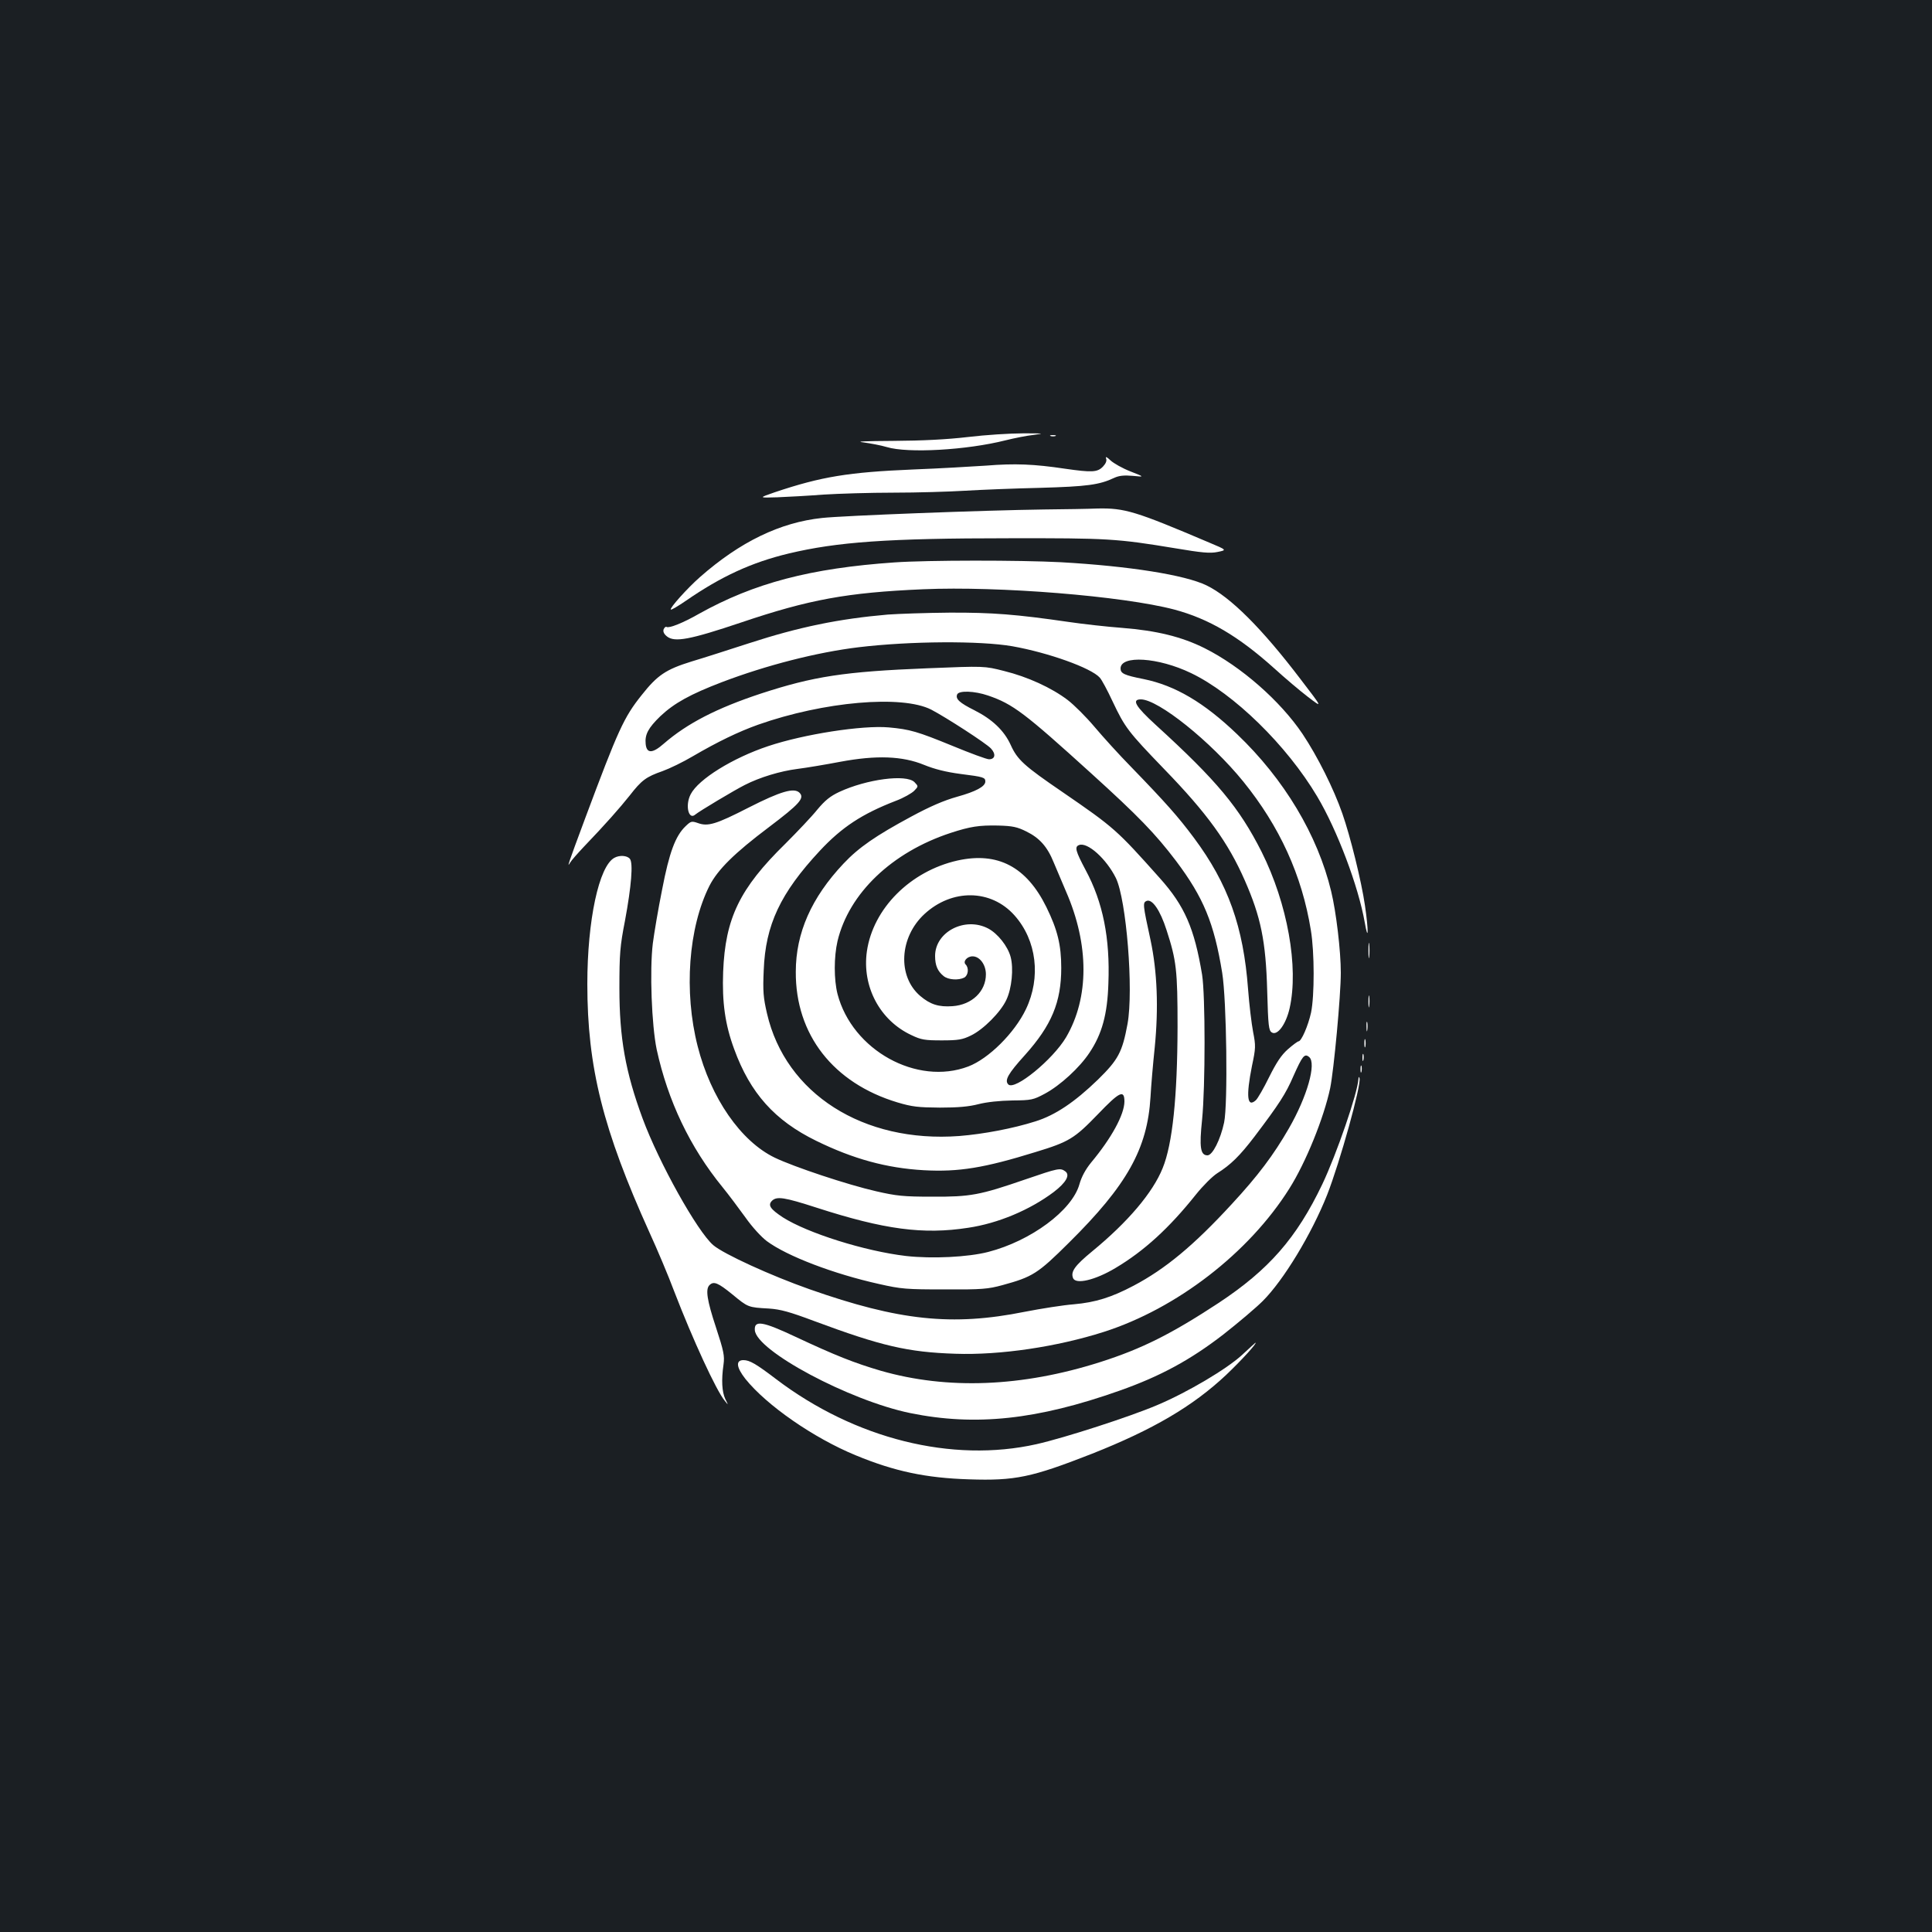 <?xml version="1.0" standalone="no"?>
<!DOCTYPE svg PUBLIC "-//W3C//DTD SVG 20010904//EN"
 "http://www.w3.org/TR/2001/REC-SVG-20010904/DTD/svg10.dtd">
<svg version="1.0" xmlns="http://www.w3.org/2000/svg"
 width="1000pt" height="1000pt" viewBox="0 0 1000 1000"
 preserveAspectRatio="xMidYMid meet">
<rect width="100%" height="100%" fill="#1b1f23"/>
<g transform="translate(0,1000) scale(0.1,-0.1)"
fill="#ffffff" stroke="none">
<path d="M5010 7738 c-112 -13 -236 -19 -385 -20 -154 -1 -200 -3 -155 -8 36
-5 90 -15 120 -24 109 -33 413 -16 615 35 44 11 109 24 145 28 59 8 54 8 -55
8 -66 0 -194 -8 -285 -19z"/>
<path d="M5438 7743 c6 -2 18 -2 25 0 6 3 1 5 -13 5 -14 0 -19 -2 -12 -5z"/>
<path d="M5725 7627 c5 -11 -1 -26 -16 -42 -29 -30 -57 -31 -197 -11 -160 24
-260 28 -407 16 -77 -5 -247 -15 -378 -20 -335 -14 -476 -37 -717 -118 -84
-29 -84 -29 13 -26 53 2 161 8 239 14 79 5 242 10 363 10 121 0 288 5 370 10
83 5 258 12 390 15 241 7 305 15 383 52 24 11 50 14 95 10 62 -6 62 -6 -12 23
-41 16 -87 42 -103 57 -19 18 -27 22 -23 10z"/>
<path d="M5405 7363 c-309 -4 -1042 -32 -1150 -44 -217 -23 -424 -123 -632
-306 -66 -58 -158 -161 -151 -168 3 -3 38 18 79 46 181 125 339 198 531 244
251 60 514 79 1138 79 516 1 561 -2 864 -52 137 -23 179 -27 218 -19 49 10 49
10 -44 49 -381 162 -436 179 -578 176 -47 -2 -170 -4 -275 -5z"/>
<path d="M4630 7089 c-435 -30 -727 -107 -1012 -266 -82 -47 -155 -76 -168
-68 -4 3 -11 -3 -15 -12 -4 -12 1 -24 17 -37 40 -32 119 -17 384 72 352 119
548 155 942 172 392 17 1034 -35 1300 -105 179 -48 331 -137 517 -304 55 -50
134 -117 176 -149 76 -58 76 -58 -39 92 -200 263 -363 426 -487 486 -111 54
-400 100 -755 120 -211 11 -689 11 -860 -1z"/>
<path d="M4595 6819 c-253 -22 -459 -64 -720 -149 -99 -32 -232 -75 -296 -94
-132 -41 -176 -70 -258 -174 -92 -115 -121 -179 -292 -637 -92 -247 -95 -258
-78 -230 6 11 38 47 69 80 116 121 187 202 239 267 62 80 85 97 171 127 36 13
106 47 155 76 130 76 238 128 339 164 340 120 745 155 896 78 75 -39 284 -174
309 -201 27 -29 22 -56 -10 -56 -12 0 -96 31 -188 69 -183 75 -221 86 -331 96
-136 12 -439 -35 -624 -97 -183 -61 -361 -171 -401 -249 -30 -57 -11 -136 24
-105 20 17 204 127 256 153 78 40 185 72 272 83 48 6 148 23 222 37 187 35
322 30 434 -16 54 -22 113 -37 189 -47 119 -15 128 -18 128 -39 0 -26 -49 -52
-146 -79 -68 -19 -140 -50 -238 -103 -182 -98 -271 -159 -350 -243 -166 -176
-247 -359 -247 -560 -2 -325 194 -576 526 -676 77 -23 108 -26 220 -27 93 0
150 5 200 18 43 11 110 18 175 19 99 1 108 3 168 35 80 43 180 135 231 212 65
97 93 199 98 359 9 234 -28 420 -118 587 -52 98 -58 120 -34 129 44 17 142
-72 191 -171 54 -112 92 -579 60 -755 -27 -146 -48 -185 -153 -288 -121 -117
-221 -184 -323 -216 -116 -37 -270 -66 -395 -76 -497 -37 -899 219 -995 634
-19 82 -22 115 -17 224 9 235 86 399 291 619 113 121 217 190 393 258 40 15
82 39 95 52 22 23 22 23 1 45 -43 42 -247 15 -389 -51 -47 -22 -74 -44 -114
-92 -28 -35 -103 -114 -165 -176 -237 -232 -311 -386 -322 -663 -6 -158 10
-273 57 -400 83 -228 210 -370 425 -475 192 -94 364 -141 556 -152 182 -10
314 12 579 94 174 53 201 70 322 195 113 118 138 130 138 66 -1 -68 -67 -189
-173 -316 -29 -36 -49 -73 -60 -112 -38 -135 -251 -293 -472 -350 -105 -27
-290 -36 -425 -21 -214 25 -511 119 -638 200 -65 43 -79 63 -56 86 25 24 64
18 231 -36 350 -113 551 -140 784 -104 155 23 319 92 443 185 64 49 86 88 60
107 -26 19 -36 17 -205 -41 -238 -82 -285 -91 -484 -90 -149 0 -185 4 -290 28
-149 34 -425 126 -525 174 -176 85 -331 309 -399 577 -72 282 -48 613 61 830
43 84 129 169 307 303 160 121 187 151 159 179 -28 27 -96 8 -263 -77 -170
-87 -211 -99 -263 -80 -32 11 -36 10 -64 -17 -52 -50 -84 -135 -121 -328 -20
-99 -41 -224 -48 -278 -17 -140 -6 -424 20 -549 58 -266 172 -506 341 -713 31
-38 84 -109 118 -156 35 -50 83 -102 111 -123 105 -78 347 -170 581 -222 115
-26 141 -28 340 -28 193 -1 224 2 298 22 157 43 183 59 345 220 301 298 406
486 422 754 3 57 13 173 22 258 20 203 13 391 -22 555 -40 184 -41 193 -20
202 29 11 70 -48 103 -151 51 -157 57 -207 57 -501 -1 -363 -26 -606 -77 -731
-51 -127 -180 -279 -365 -431 -90 -74 -112 -105 -99 -138 13 -35 115 -11 220
52 148 88 278 207 416 380 36 45 85 94 110 110 70 44 117 90 194 191 127 168
161 220 201 313 46 103 57 118 81 98 39 -32 -10 -205 -105 -370 -79 -137 -159
-244 -296 -392 -196 -213 -343 -335 -508 -422 -114 -60 -196 -86 -309 -96 -53
-4 -168 -22 -255 -39 -374 -75 -650 -46 -1113 117 -199 70 -444 182 -498 228
-82 70 -281 426 -366 656 -89 241 -120 417 -120 674 0 177 3 217 29 350 33
178 43 299 25 320 -14 17 -53 20 -80 5 -80 -43 -140 -324 -140 -653 0 -432 81
-754 322 -1287 39 -85 97 -222 128 -305 96 -249 217 -512 261 -565 20 -25 20
-25 3 9 -17 37 -21 96 -9 179 6 44 1 69 -39 191 -47 142 -55 198 -34 219 22
22 44 13 119 -48 81 -67 81 -67 189 -73 60 -4 107 -17 235 -65 347 -129 484
-161 730 -169 233 -8 526 36 768 113 378 121 751 409 960 741 86 136 179 366
212 521 19 93 55 479 55 597 0 113 -24 315 -50 422 -70 291 -243 580 -487 813
-171 164 -321 252 -483 285 -101 20 -120 29 -120 55 0 70 195 58 365 -24 221
-106 495 -373 653 -639 103 -173 213 -464 246 -652 19 -108 20 -41 1 88 -18
125 -76 359 -117 476 -45 129 -128 295 -206 412 -115 171 -319 350 -507 444
-118 59 -248 91 -426 105 -79 6 -205 20 -279 31 -269 39 -393 49 -615 48 -121
-1 -265 -6 -320 -10z m645 -164 c186 -33 407 -112 452 -162 10 -10 40 -66 67
-124 64 -135 79 -155 267 -350 223 -230 331 -380 417 -576 83 -189 109 -314
116 -572 5 -183 8 -205 24 -215 29 -18 73 42 92 125 48 213 -11 542 -145 810
-116 229 -230 367 -548 657 -105 96 -126 132 -77 132 90 0 362 -218 530 -425
188 -232 304 -485 350 -770 19 -114 19 -339 1 -426 -15 -68 -50 -149 -65 -149
-4 0 -29 -18 -55 -41 -34 -30 -59 -68 -97 -144 -28 -57 -59 -111 -69 -120 -45
-40 -51 21 -20 177 20 94 20 105 6 177 -8 42 -20 141 -26 221 -24 323 -103
545 -280 783 -82 110 -144 180 -325 367 -62 63 -147 157 -190 208 -43 51 -105
113 -139 139 -83 63 -207 120 -329 150 -102 26 -102 26 -397 14 -430 -17 -590
-42 -862 -131 -227 -75 -381 -154 -502 -259 -59 -52 -89 -52 -94 -2 -5 49 13
83 76 144 72 68 156 114 318 176 231 88 493 155 709 181 267 32 628 34 795 5z
m-126 -255 c129 -44 189 -90 533 -402 246 -223 332 -312 440 -454 142 -189
197 -321 239 -579 23 -141 30 -679 10 -775 -19 -89 -60 -170 -86 -170 -37 0
-43 42 -28 185 17 171 17 643 0 750 -40 240 -90 356 -219 500 -222 249 -235
261 -503 445 -199 136 -234 167 -269 245 -34 74 -95 132 -188 179 -76 38 -98
58 -89 81 8 22 90 19 160 -5z m199 -704 c67 -33 108 -78 141 -160 14 -34 43
-101 64 -151 120 -275 120 -549 0 -754 -69 -116 -266 -277 -299 -244 -21 21
-1 56 86 152 138 154 188 274 188 451 0 118 -19 197 -77 315 -103 209 -252
287 -460 241 -244 -55 -437 -248 -469 -470 -26 -182 67 -358 231 -434 50 -24
69 -27 157 -27 85 0 107 4 150 25 65 31 155 122 184 185 28 59 38 162 22 222
-15 56 -67 121 -116 147 -120 63 -275 -17 -275 -142 0 -49 13 -79 44 -104 24
-20 77 -23 107 -8 21 12 25 50 7 68 -15 15 7 42 36 42 37 0 69 -43 69 -93 0
-88 -72 -158 -173 -165 -72 -5 -115 9 -167 53 -119 102 -108 304 22 424 143
132 345 129 466 -7 115 -129 138 -321 59 -486 -59 -123 -193 -256 -298 -296
-266 -101 -601 84 -677 375 -19 75 -19 192 0 274 59 247 281 460 586 560 101
33 147 40 245 38 75 -2 99 -7 147 -31z"/>
<path d="M7083 5080 c0 -36 2 -50 4 -32 2 17 2 47 0 65 -2 17 -4 3 -4 -33z"/>
<path d="M7083 4815 c0 -27 2 -38 4 -22 2 15 2 37 0 50 -2 12 -4 0 -4 -28z"/>
<path d="M7073 4685 c0 -22 2 -30 4 -17 2 12 2 30 0 40 -3 9 -5 -1 -4 -23z"/>
<path d="M7062 4600 c0 -19 2 -27 5 -17 2 9 2 25 0 35 -3 9 -5 1 -5 -18z"/>
<path d="M7052 4525 c0 -16 2 -22 5 -12 2 9 2 23 0 30 -3 6 -5 -1 -5 -18z"/>
<path d="M7042 4465 c0 -16 2 -22 5 -12 2 9 2 23 0 30 -3 6 -5 -1 -5 -18z"/>
<path d="M7031 4414 c-4 -71 -112 -386 -187 -544 -133 -278 -276 -442 -538
-615 -244 -160 -395 -236 -611 -305 -405 -129 -791 -144 -1136 -45 -136 40
-233 78 -442 176 -170 80 -214 87 -210 34 8 -107 489 -364 804 -429 338 -69
657 -35 1084 116 212 75 366 159 536 290 79 62 171 140 205 174 109 109 253
348 333 549 67 171 177 568 168 604 -3 10 -5 8 -6 -5z"/>
<path d="M6429 2987 c-78 -72 -281 -193 -440 -260 -141 -60 -478 -169 -624
-202 -437 -98 -939 27 -1347 336 -105 80 -138 99 -170 99 -41 0 -37 -37 10
-97 110 -137 353 -306 572 -396 201 -83 363 -117 585 -124 240 -8 324 10 636
132 316 125 523 246 696 409 77 73 163 167 151 166 -1 -1 -33 -29 -69 -63z"/>
</g>
</svg>
